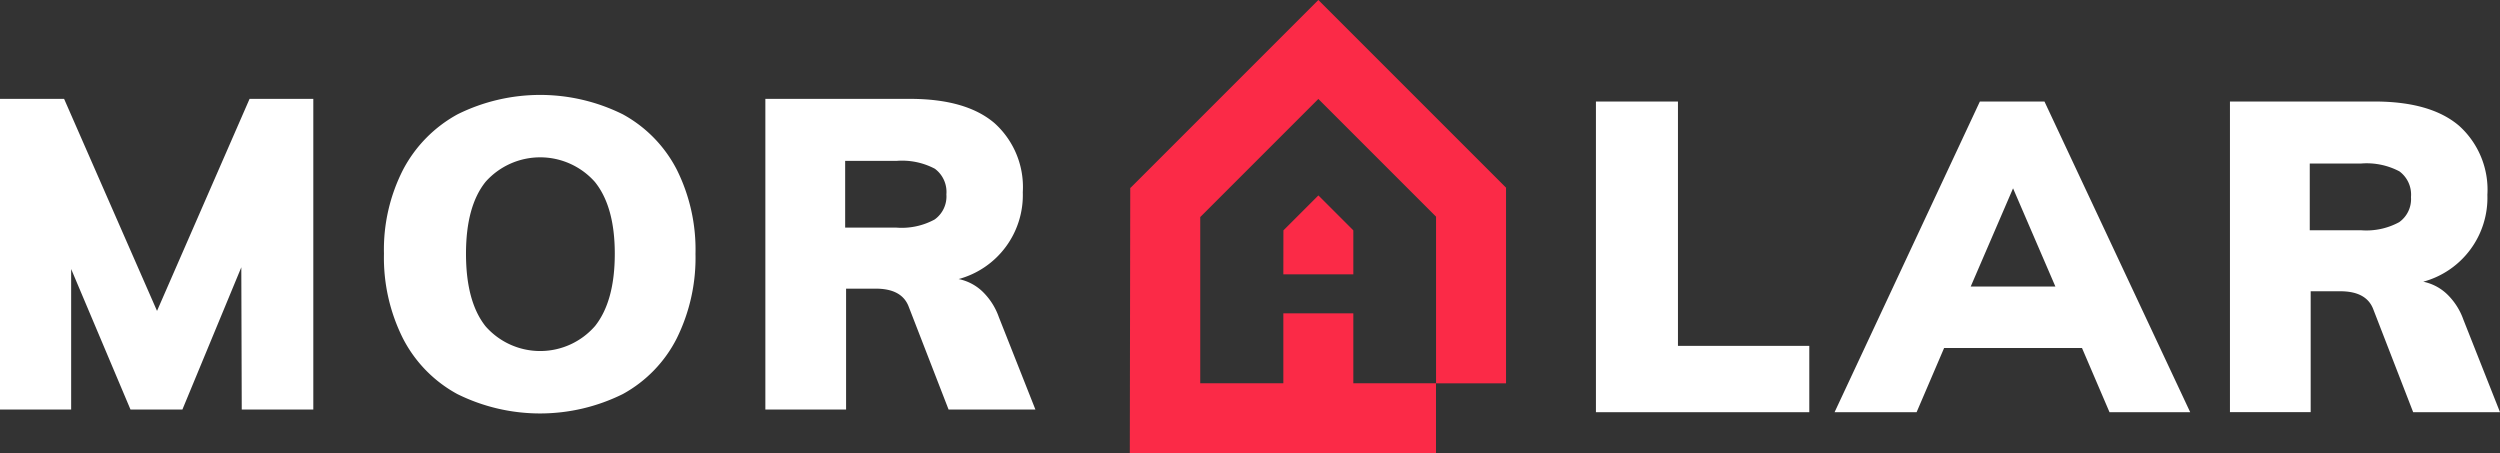 <svg xmlns="http://www.w3.org/2000/svg" width="243.211" height="44.113" viewBox="0 0 243.211 44.113">
    <rect x="0" y="0" width="243.211" height="44.113" fill="#333333" stroke="none"/>
    <defs>
        <style>
            path{fill:#ffffff}
            .cls-1{fill:#fb2a47}
        </style>
    </defs>
    <g id="LogoMoralar" transform="translate(-346.305 -438)">
        <g id="Grupo_1084" transform="translate(346.305 447.235)">
            <path id="Caminho_684" d="M370.585 487.318h6.2v30.224h-6.962l-.042-13.838-5.731 13.838H359l-5.773-13.669v13.669H346.3v-30.224h6.24l9.041 20.63z" transform="translate(-346.305 -486.936)"/>
            <path id="Caminho_685" d="M544.991 514.457a12.824 12.824 0 0 1-5.285-5.412 17.494 17.494 0 0 1-1.847-8.235 17.077 17.077 0 0 1 1.868-8.193 13.059 13.059 0 0 1 5.285-5.369 18.069 18.069 0 0 1 16.088 0 12.8 12.8 0 0 1 5.242 5.369 17.413 17.413 0 0 1 1.825 8.193 17.668 17.668 0 0 1-1.825 8.235 12.731 12.731 0 0 1-5.242 5.412 18.115 18.115 0 0 1-16.109 0zm13.392-6.6q1.931-2.42 1.932-7.046 0-4.584-1.932-6.983a7.113 7.113 0 0 0-10.633-.021q-1.91 2.378-1.91 7 0 4.67 1.91 7.068a7.071 7.071 0 0 0 10.633-.021z" transform="translate(-500.506 -485.359)"/>
            <path id="Caminho_686" d="M754.386 517.542h-8.447l-3.9-10.06q-.68-1.7-3.184-1.7h-2.887v11.758h-7.853v-30.222h14.05q5.476 0 8.235 2.356a8.362 8.362 0 0 1 2.759 6.728 8.465 8.465 0 0 1-6.24 8.447 4.722 4.722 0 0 1 2.292 1.188 6.408 6.408 0 0 1 1.613 2.5zm-9.806-18.486a2.752 2.752 0 0 0 1.146-2.441 2.809 2.809 0 0 0-1.125-2.5 6.834 6.834 0 0 0-3.714-.764h-5.009v6.495h5.009a6.692 6.692 0 0 0 3.694-.791z" transform="translate(-653.657 -486.936)"/>
        </g>
        <g id="Grupo_1085" transform="translate(501.564 447.875)">
            <path id="Caminho_687" d="M1142.489 518.862v-30.223h7.98v23.771h12.777v6.452z" transform="translate(-1142.489 -488.639)"/>
            <path id="Caminho_688" d="M1288.3 518.862l-2.674-6.24h-13.416l-2.674 6.24h-7.98l14.135-30.223h6.282l14.177 30.223zm-13.5-12.225h8.235l-4.117-9.551z" transform="translate(-1238.338 -488.639)"/>
            <path id="Caminho_689" d="M1485.048 518.862h-8.448l-3.9-10.062q-.68-1.7-3.184-1.7h-2.886v11.758h-7.853v-30.219h14.05q5.476 0 8.235 2.356a8.362 8.362 0 0 1 2.759 6.728 8.465 8.465 0 0 1-6.24 8.447 4.721 4.721 0 0 1 2.292 1.189 6.4 6.4 0 0 1 1.613 2.5zm-9.806-18.486a2.751 2.751 0 0 0 1.146-2.441 2.808 2.808 0 0 0-1.125-2.5 6.832 6.832 0 0 0-3.714-.764h-5.009v6.495h5.009a6.688 6.688 0 0 0 3.693-.79z" transform="translate(-1397.096 -488.639)"/>
        </g>
        <g id="Grupo_1087" transform="translate(456.217 438)">
            <g id="Grupo_1086">
                <path id="Caminho_690" d="M946.561 456.271L928.29 438l-18.271 18.271h-.028l-.044 25.825h.044v.014l29.744-.014v-6.808h-8.043v-6.808h-6.808v6.808H916.8v-16.173l11.489-11.489 11.452 11.452v16.216h6.808v-19.01z" class="cls-1" transform="translate(-909.947 -438)"/>
                <path id="Caminho_691" d="M986.546 543.156h6.808v-4.277l-3.4-3.4-3.4 3.4z" class="cls-1" transform="translate(-971.609 -516.467)"/>
            </g>
        </g>
    </g>
</svg>
